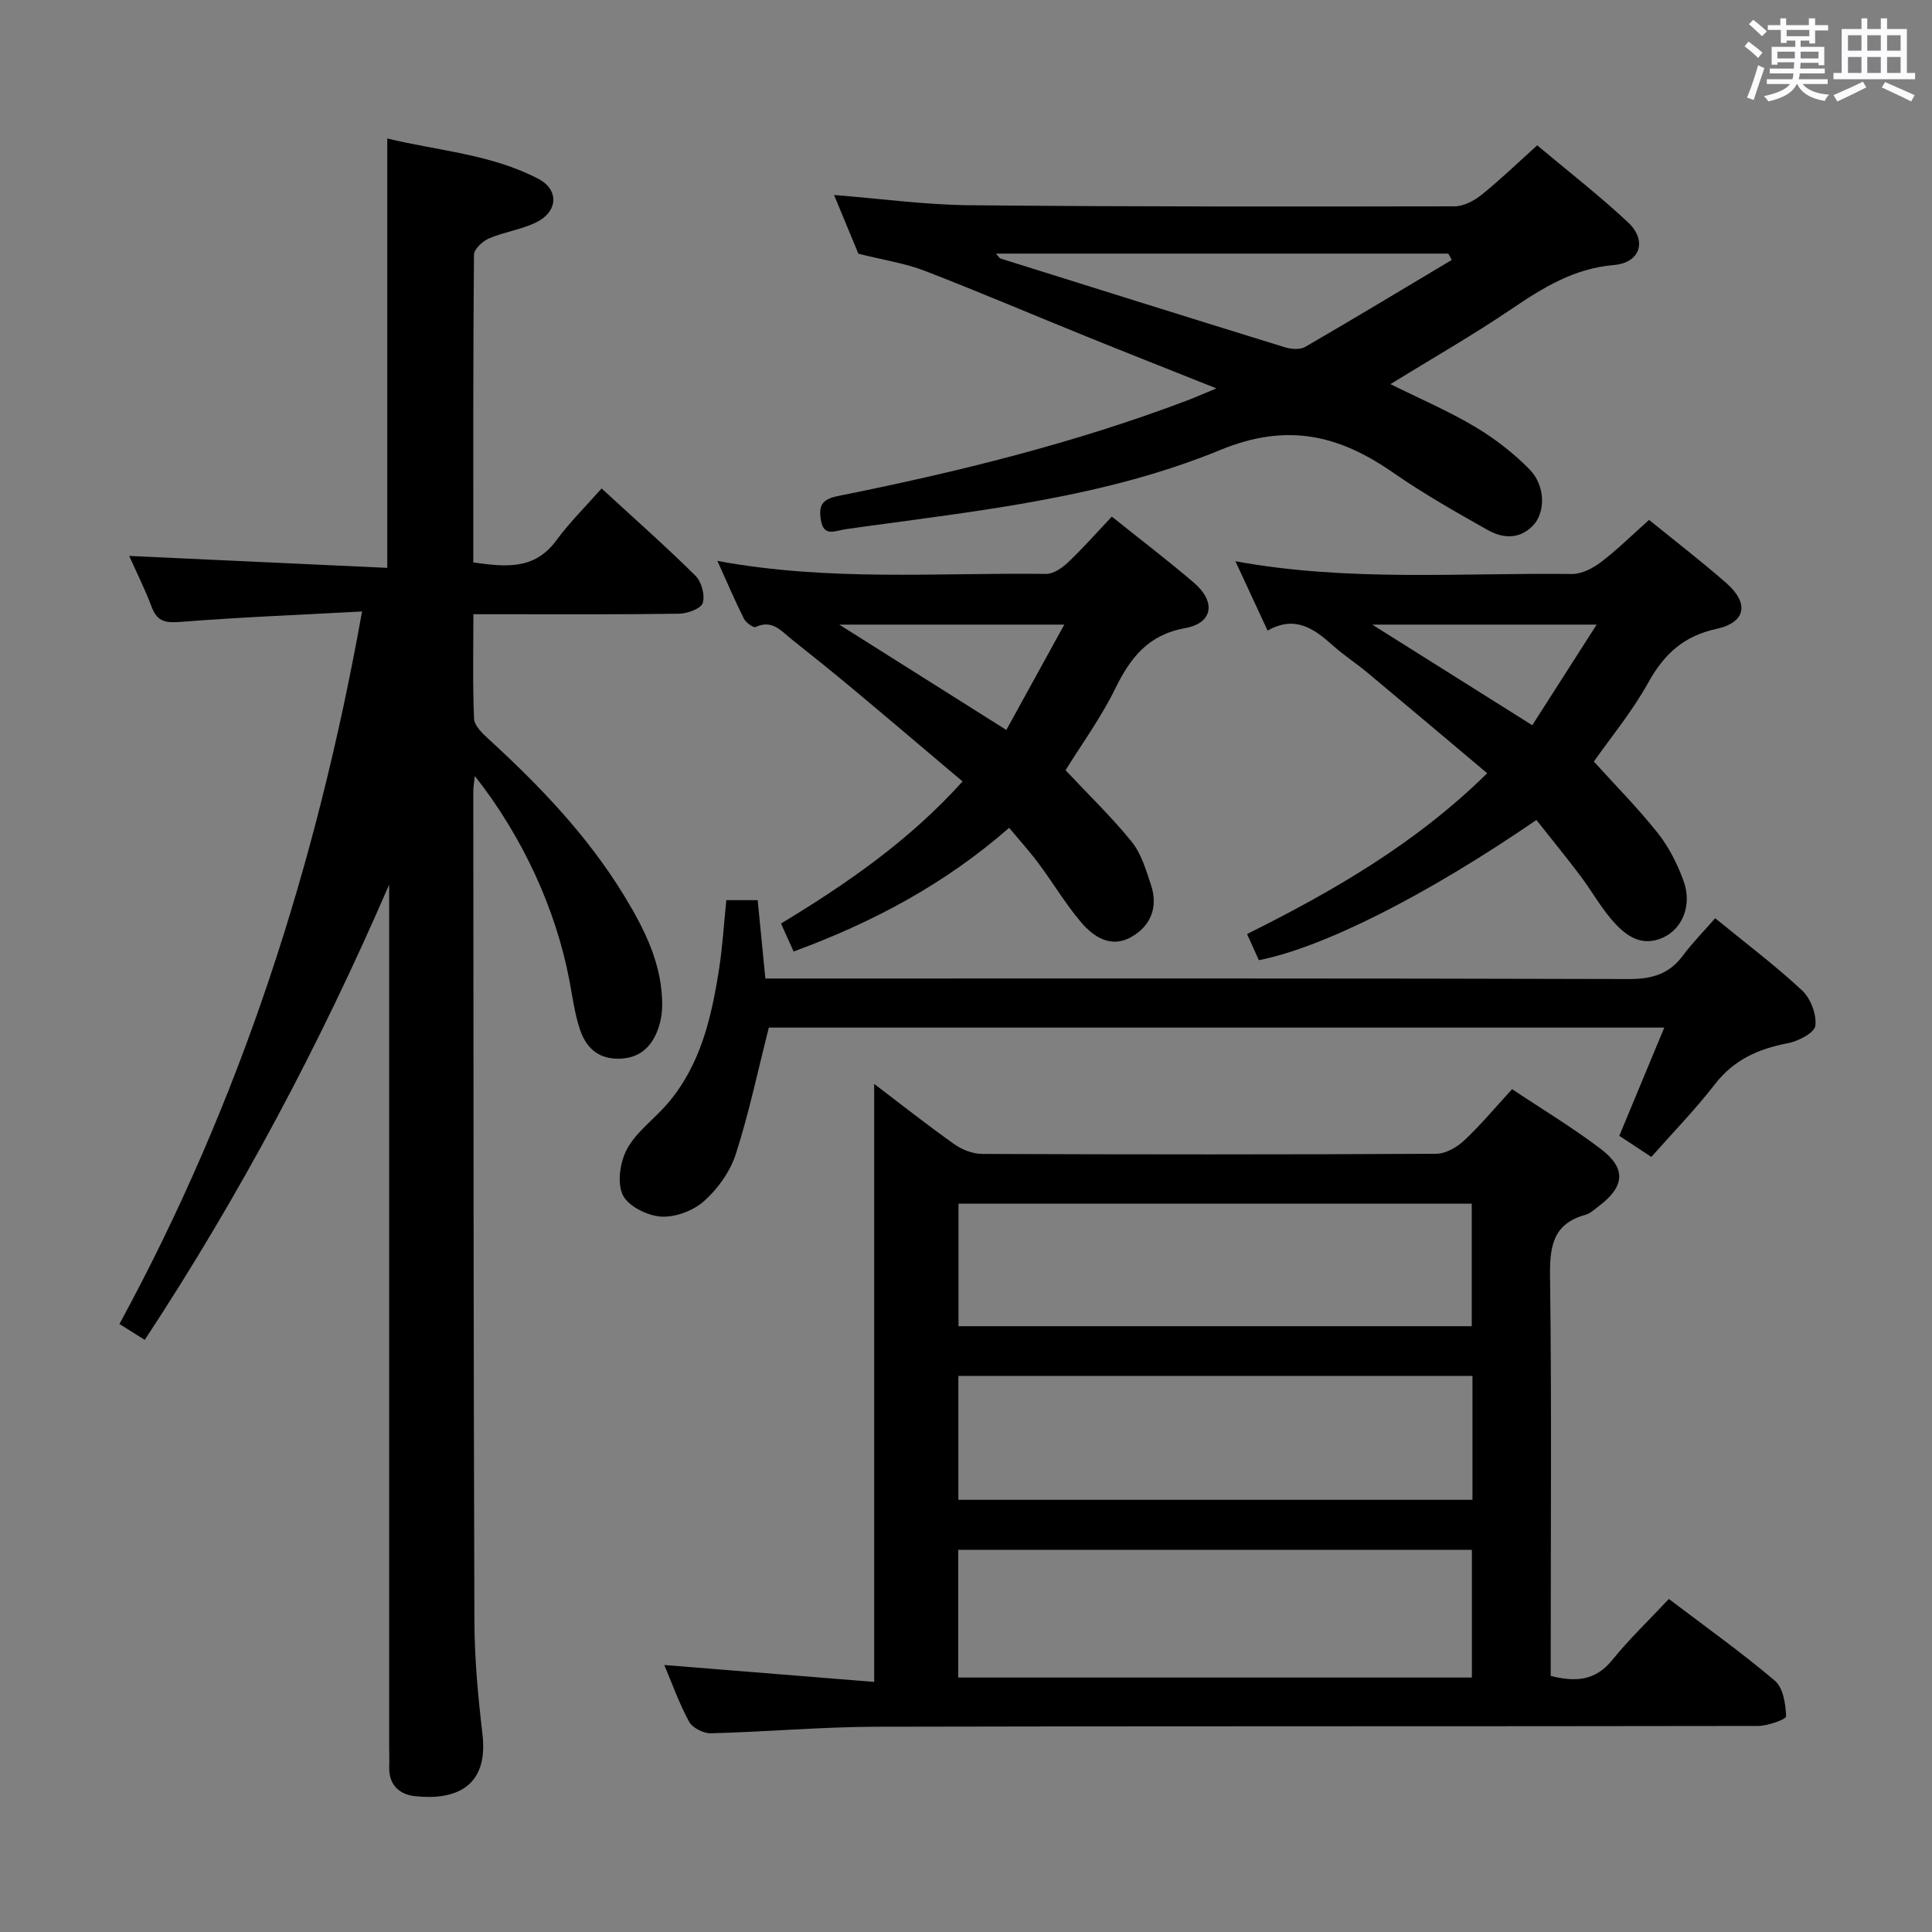 <svg enable-background="new 0 0 400 400" viewBox="0 0 400 400" xmlns="http://www.w3.org/2000/svg"><rect x="0" y="0" width="400" height="400" fill="#808080" stroke="none"/><path d="m361.2 9.6.8-1c.9.7 1.9 1.4 2.9 2.3l-.9 1.1c-1-1-2-1.8-2.8-2.4zm.5 10.6c.9-2.1 1.6-4.3 2.3-6.7.4.2.8.4 1.3.6-.7 2.1-1.5 4.3-2.2 6.6zm.4-15.2.9-.9c1 .8 2 1.6 2.8 2.4l-1 1c-.9-.9-1.8-1.7-2.7-2.5zm12.5-1.2h1.2v1.4h2.7v1.1h-2.7v2.7h-1.2v-.6h-1.8v1.3h4.9v3.8h-1.2v-.5h-3.7c0 .4-.1.9-.1 1.2h5.1v1h-5.2c0 .5-.1.9-.2 1.2h6v1h-5.2c1.1 1.3 2.9 2 5.5 2.2-.4.4-.7.8-.9 1.3-2.9-.5-4.8-1.6-5.7-3.5h-.1c-.8 1.7-2.7 2.9-5.9 3.6-.2-.4-.6-.8-.9-1.1 2.8-.6 4.6-1.4 5.4-2.5h-4.8v-1h5.3c.1-.3.2-.7.2-1.2h-4.9v-1h5c0-.4 0-.8.1-1.3h-3.5v.5h-1.2v-3.7h4.9v-1.3h-1.8v.5h-1.2v-2.7h-2.7v-1h2.6v-1.4h1.2v1.4h4.7v-1.4zm-6.6 8.3h3.6c0-.4 0-.9 0-1.4h-3.6zm1.9-4.6h4.7v-1.3h-4.7zm6.6 3.2h-3.7v1.4h3.7z" fill="#fbfafc"/><path d="m385.3 3.8h1.3v2.2h2.8v-2.2h1.3v2.2h4.1v9.1h1.7v1.3h-16.9v-1.3h1.7v-9.1h4.1v-2.2zm.4 13.1.7 1.2c-1.8.9-3.8 1.9-6 2.9-.2-.4-.5-.8-.8-1.3 2.3-1 4.3-1.9 6.1-2.8zm-3.1-6.4h2.8v-3.2h-2.8zm0 4.6h2.8v-3.3h-2.8zm4-4.6h2.8v-3.2h-2.8zm0 4.6h2.8v-3.3h-2.8zm3.7 1.9c2.1.9 4.1 1.8 6.1 2.7l-.7 1.3c-2.2-1.1-4.2-2-6.1-2.9zm3.2-9.7h-2.8v3.2h2.8v-3.1zm-2.8 7.8h2.8v-3.3h-2.8z" fill="#fbfafc"/><g fill="#010000"><path d="m26.75 115.1c17.88.83 35.43 1.64 53.43 2.47 0-29.97 0-59.01 0-88.9 10.57 2.57 21.55 3.24 31.34 8.39 4.24 2.23 3.99 6.73-.41 8.93-3.07 1.54-6.66 2-9.85 3.36-1.33.57-3.12 2.22-3.13 3.39-.19 21.14-.14 42.29-.14 63.71 6.54.89 12.6 1.67 17.17-4.54 2.75-3.74 6.1-7.05 9.39-10.78 7.14 6.56 13.47 12.15 19.45 18.08 1.25 1.24 2 4.03 1.5 5.63-.37 1.17-3.17 2.2-4.9 2.22-12.16.19-24.32.1-36.49.11-1.8 0-3.61 0-6.1 0 0 7.46-.17 14.56.14 21.64.07 1.46 1.76 3.06 3.04 4.23 10.59 9.71 20.48 20.02 28 32.35 4.26 6.99 7.95 14.27 7.91 22.75-.01 1.93-.42 4-1.19 5.76-1.51 3.47-4.18 5.39-8.23 5.29-4.2-.1-6.46-2.62-7.62-6.08-1.09-3.28-1.54-6.79-2.19-10.21-2.8-14.68-9.65-29.65-19.56-42.24-.14 1.35-.32 2.22-.32 3.09.04 57.32.04 114.63.23 171.95.03 7.79.76 15.62 1.67 23.37 1.28 10.98-5.68 13.7-13.95 12.81-3.26-.35-5.47-2.34-5.36-6.05.05-1.5-.01-3-.01-4.5 0-57.65 0-115.3 0-172.95 0-1.74 0-3.49 0-5.23-14.26 32.97-30.86 64.25-50.6 94.26-1.88-1.18-3.38-2.12-5.24-3.29 25.05-46.06 40.84-95.04 50.23-147.52-12.91.7-25.16 1.18-37.37 2.14-3.08.24-4.98.14-6.17-3.03-1.39-3.71-3.18-7.27-4.67-10.61z"/><path d="m137.53 344.72c15.02 1.21 29.49 2.37 43.46 3.5 0-42.09 0-82.93 0-123.81 5.23 3.97 10.81 8.38 16.59 12.49 1.62 1.15 3.85 2.01 5.81 2.01 31.32.12 62.64.14 93.96-.03 1.96-.01 4.28-1.34 5.78-2.75 3.39-3.16 6.37-6.76 9.93-10.63 6.17 4.12 12.58 7.96 18.48 12.47 5.19 3.97 4.8 7.69-.42 11.67-.92.7-1.85 1.59-2.92 1.89-6.83 1.9-7.36 6.73-7.28 12.93.34 25.65.14 51.31.14 76.97v5.56c5.09 1.26 9.22 1.05 12.72-3.28 3.54-4.37 7.64-8.28 11.74-12.66 7.85 5.96 15.16 11.15 21.96 16.94 1.71 1.46 2.23 4.83 2.31 7.36.02.63-3.78 1.98-5.83 1.99-60.81.11-121.61.01-182.42.16-11.45.03-22.9 1.06-34.36 1.36-1.53.04-3.81-1.12-4.51-2.4-2.06-3.78-3.5-7.88-5.14-11.74zm167.21-23.85c-35.71 0-71.06 0-106.35 0v26.45h106.35c0-8.88 0-17.48 0-26.45zm.12-36c-35.85 0-71.19 0-106.44 0v25.65h106.44c0-8.72 0-17.03 0-25.65zm-106.41-35.67v25.38h106.26c0-8.67 0-16.93 0-25.38-35.49 0-70.71 0-106.26 0z"/><path d="m251.84 80.41c-9.49-3.79-18.11-7.18-26.7-10.66-11.24-4.55-22.4-9.32-33.71-13.69-4.02-1.55-8.4-2.2-13.71-3.53-1.27-3.06-3.1-7.46-5.04-12.16 9.62.76 18.81 2.03 28 2.12 33.49.32 66.98.29 100.46.23 1.9 0 4.08-1.16 5.63-2.41 3.86-3.11 7.44-6.57 11.49-10.22 6.45 5.42 12.89 10.4 18.8 15.94 4.03 3.78 2.57 8.37-2.92 8.84-8.22.7-14.62 4.65-21.15 9.07-8.08 5.48-16.58 10.33-25.12 15.59 5.94 2.95 11.9 5.5 17.43 8.78 4.1 2.43 8 5.44 11.34 8.83 3.44 3.48 3.34 9.14.62 11.81-2.86 2.81-6.23 2.47-9.23.79-6.66-3.74-13.33-7.54-19.6-11.89-11.21-7.78-21.92-10.39-35.75-4.7-23.6 9.71-49.12 12.5-74.3 15.95-1.15.16-2.31.32-3.46.49-2.02.3-4.4 1.64-4.97-1.94-.47-2.92.15-4.28 3.58-4.96 24.57-4.93 48.88-10.91 72.37-19.82 1.69-.65 3.34-1.38 5.94-2.46zm48.73-26.59c-.24-.44-.48-.87-.71-1.31-31.11 0-62.22 0-93.66 0 .54.58.71.94.97 1.02 19.63 6.16 39.26 12.32 58.92 18.39 1.28.39 3.09.51 4.16-.11 10.16-5.89 20.22-11.97 30.32-17.99z"/><path d="m318.1 169.77c-22.88 15.68-44.06 26.36-57.47 29.03-.71-1.59-1.45-3.23-2.44-5.42 17.77-8.86 34.85-18.66 49.72-33.29-8.38-7.05-16.59-13.98-24.84-20.86-2.3-1.92-4.84-3.55-7.07-5.55-3.88-3.48-7.82-6.38-13.56-3.12-2.3-4.95-4.37-9.42-6.66-14.36 23.42 4.29 46.59 2.36 69.67 2.64 2.02.02 4.35-1.19 6.04-2.48 3.42-2.61 6.5-5.66 9.93-8.72 4.85 3.94 10.53 8.31 15.92 13.01 4.86 4.23 4.18 8.21-1.99 9.56-6.78 1.48-10.82 5.22-14.1 11.12-3.37 6.07-7.87 11.51-11.26 16.34 4.48 4.95 9.16 9.67 13.26 14.84 2.32 2.93 4.1 6.48 5.36 10.02 1.72 4.84-.26 9.74-4.26 11.57-4.68 2.14-8.02-.57-10.78-3.82-2.36-2.78-4.16-6.02-6.36-8.93-2.9-3.85-5.94-7.57-9.11-11.58zm-.86-19.62c4.36-6.82 8.71-13.62 13.33-20.83-15.96 0-30.77 0-46.46 0 11.35 7.14 21.92 13.78 33.13 20.83z"/><path d="m335.26 235.16c3.14-7.57 6.1-14.69 9.31-22.41-62.59 0-124.29 0-185.39 0-2.29 9-4.12 17.76-6.85 26.22-1.17 3.61-3.72 7.18-6.58 9.72-2.25 2-5.99 3.4-8.94 3.19-2.84-.2-6.82-2.19-7.89-4.51-1.19-2.56-.53-6.88.94-9.55 1.94-3.53 5.56-6.1 8.27-9.24 6.92-8.02 9.18-17.9 10.75-27.98.71-4.58.99-9.23 1.5-14.23h6.49c.5 5.08 1.01 10.3 1.59 16.22h6.37c57.48 0 114.96-.06 172.44.11 4.75.01 8.31-1.02 11.16-4.86 1.97-2.65 4.32-5.03 6.68-7.73 6.55 5.36 12.55 9.86 18 14.96 1.77 1.65 3.02 4.97 2.74 7.3-.18 1.46-3.54 3.21-5.71 3.62-6.08 1.16-11.16 3.41-15.1 8.5-4.07 5.26-8.74 10.05-13.15 15.04-3.05-2.01-4.67-3.08-6.63-4.37z"/><path d="m148.53 116.13c23.16 4.29 45.66 2.41 68.06 2.69 1.52.02 3.33-1.25 4.55-2.4 3.11-2.96 5.96-6.19 9.05-9.46 5.93 4.75 11.61 9.07 17.02 13.71 4.58 3.93 3.93 8.33-1.82 9.37-7.72 1.4-11.36 6.15-14.52 12.58-2.96 6.03-6.98 11.55-10.26 16.85 4.74 5.06 9.54 9.67 13.69 14.8 1.99 2.47 2.98 5.86 4.01 8.98 1.49 4.51-.01 8.4-4.02 10.71-4.22 2.43-7.86.07-10.5-3.06-3.21-3.79-5.78-8.13-8.76-12.13-1.85-2.49-3.95-4.8-6.1-7.38-13.38 11.7-28.27 19.6-44.62 25.61-.82-1.82-1.62-3.59-2.61-5.79 13.6-8.24 26.54-17.15 37.59-29.42-7.79-6.58-15.36-13.02-22.99-19.39-4.09-3.41-8.25-6.74-12.41-10.05-2.14-1.71-4.02-4.14-7.44-2.54-.47.22-2.03-.91-2.44-1.74-1.85-3.69-3.47-7.5-5.48-11.94zm71.82 13.19c-15.94 0-30.91 0-46.59 0 11.8 7.44 22.93 14.46 34.59 21.81 3.98-7.24 7.79-14.16 12-21.81z"/></g></svg>